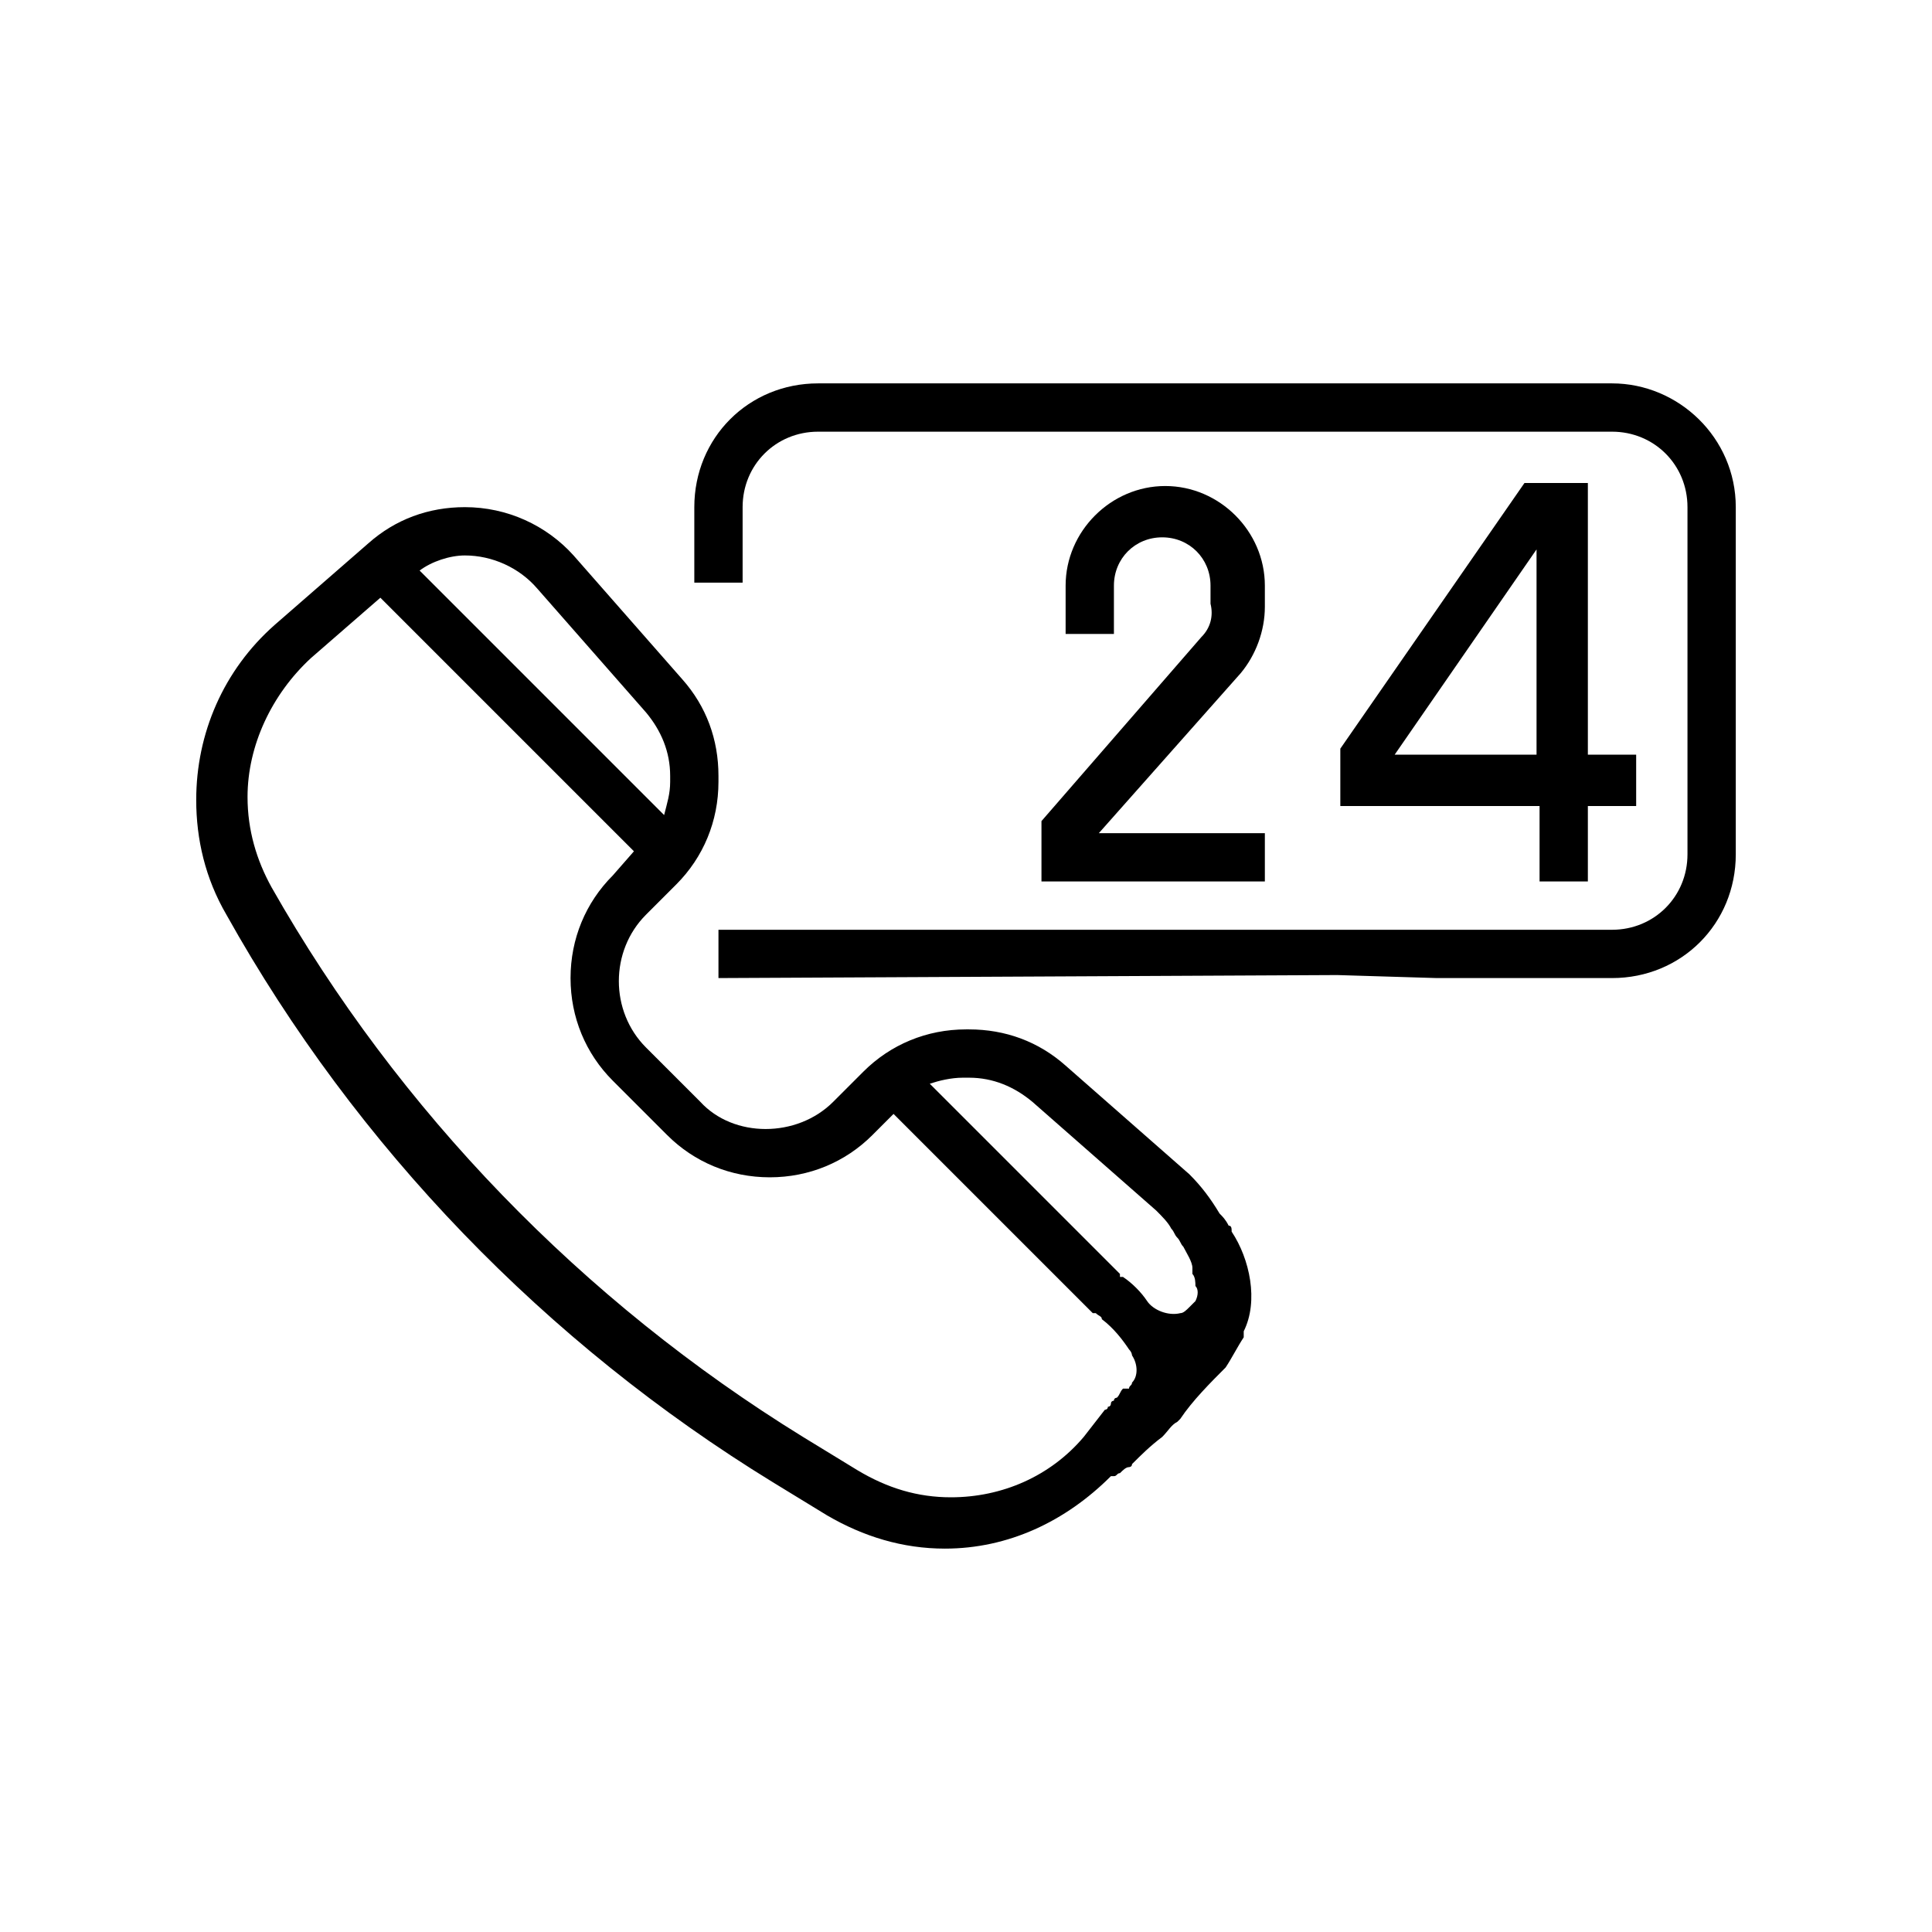 <?xml version="1.0" encoding="utf-8"?>
<!-- Generator: Adobe Illustrator 19.2.1, SVG Export Plug-In . SVG Version: 6.00 Build 0)  -->
<svg version="1.1" id="Layer_1_1_" xmlns="http://www.w3.org/2000/svg" xmlns:xlink="http://www.w3.org/1999/xlink" x="0px" y="0px"
	 viewBox="0 0 64 64" style="enable-background:new 0 0 64 64;" xml:space="preserve">
<g>
	<path d="M39.8,21.1l-5.3,6.1v2h7.4v-1.6h-5.5l4.7-5.3c0.5-0.6,0.8-1.4,0.8-2.2v-0.7c0-1.8-1.5-3.3-3.3-3.3s-3.3,1.5-3.3,3.3v1.6
		h1.6v-1.6c0-0.9,0.7-1.6,1.6-1.6s1.6,0.7,1.6,1.6V20C40.2,20.4,40.1,20.8,39.8,21.1z"/>
	<path d="M50.5,16l-6.1,8.8v1.9h6.6v2.5h1.6v-2.5h1.6V25h-1.6v-9H50.5z M50.9,25h-4.7l4.7-6.8V25z"/>
	<path d="M40.8,40.8C40.8,40.8,40.8,40.8,40.8,40.8c0-0.1,0-0.2-0.1-0.2c-0.1-0.2-0.2-0.3-0.3-0.4c-0.3-0.5-0.6-0.9-1-1.3l-4.1-3.6
		c-0.9-0.8-2-1.2-3.2-1.2H32c-1.3,0-2.5,0.5-3.4,1.4l-1,1c-1.2,1.2-3.3,1.2-4.4,0l-1.8-1.8c-0.6-0.6-0.9-1.4-0.9-2.2
		c0-0.8,0.3-1.6,0.9-2.2l1-1c0.9-0.9,1.4-2.1,1.4-3.4v-0.2c0-1.2-0.4-2.3-1.2-3.2L19,18.4c-0.9-1-2.2-1.6-3.6-1.6
		c-1.2,0-2.3,0.4-3.2,1.2l-3.1,2.7c-1.7,1.5-2.6,3.6-2.6,5.8c0,1.3,0.3,2.6,1,3.8c4.3,7.7,10.6,14.2,18.1,18.8l1.8,1.1
		c1.2,0.7,2.5,1.1,3.9,1.1c2.1,0,4-0.9,5.5-2.4l0.1,0c0,0,0,0,0,0c0.1,0,0.1-0.1,0.2-0.1c0.1-0.1,0.2-0.2,0.3-0.2c0,0,0.1,0,0.1-0.1
		c0.3-0.3,0.6-0.6,1-0.9c0.2-0.2,0.3-0.4,0.5-0.5c0,0,0,0,0.1-0.1c0.4-0.6,1-1.2,1.5-1.7c0.2-0.3,0.4-0.7,0.6-1c0-0.1,0-0.1,0-0.2
		C41.7,43.1,41.4,41.7,40.8,40.8z M15.4,18.4c0.9,0,1.8,0.4,2.4,1.1l3.6,4.1c0.5,0.6,0.8,1.3,0.8,2.1v0.2c0,0.4-0.1,0.7-0.2,1.1
		l-8.1-8.1C14.3,18.6,14.9,18.4,15.4,18.4z M37.5,45.8c0,0.1-0.1,0.1-0.1,0.2c0,0,0,0-0.1,0c0,0,0,0-0.1,0c-0.1,0.1-0.1,0.2-0.2,0.3
		c0,0-0.1,0-0.1,0.1c0,0,0,0,0,0l0,0c0,0-0.1,0-0.1,0.1c0,0,0,0.1-0.1,0.1c0,0.1-0.1,0.1-0.1,0.1l0,0l-0.7,0.9c-1.1,1.3-2.7,2-4.4,2
		c-1.1,0-2.1-0.3-3.1-0.9l-1.8-1.1c-7.3-4.5-13.4-10.8-17.6-18.2c-0.5-0.9-0.8-1.9-0.8-3c0-1.7,0.8-3.4,2.1-4.6l2.3-2l8.4,8.4
		L20.3,29c-0.9,0.9-1.4,2.1-1.4,3.4c0,1.3,0.5,2.5,1.4,3.4l1.8,1.8c0.9,0.9,2.1,1.4,3.4,1.4c1.3,0,2.5-0.5,3.4-1.4l0.7-0.7l6.6,6.6
		l0,0c0,0,0,0,0.1,0c0.1,0.1,0.2,0.1,0.2,0.2c0.4,0.3,0.7,0.7,0.9,1c0.1,0.1,0.1,0.2,0.1,0.2C37.7,45.2,37.7,45.6,37.5,45.8z
		 M39.6,43.1C39.6,43.1,39.6,43.1,39.6,43.1C39.6,43.1,39.6,43.1,39.6,43.1C39.6,43.2,39.6,43.2,39.6,43.1
		C39.6,43.2,39.6,43.2,39.6,43.1c-0.1,0.1-0.1,0.1-0.1,0.1c0,0-0.1,0.1-0.1,0.1c-0.1,0.1-0.2,0.2-0.3,0.2c0,0,0,0,0,0
		c-0.4,0.1-0.9-0.1-1.1-0.4c-0.2-0.3-0.5-0.6-0.8-0.8c0,0,0,0-0.1,0c0,0,0-0.1,0-0.1c-0.2-0.2-0.3-0.3-0.5-0.5c0,0-0.1-0.1-0.1-0.1
		c0,0,0,0,0,0l-5.7-5.7c0.3-0.1,0.7-0.2,1.1-0.2h0.2v0c0.8,0,1.5,0.3,2.1,0.8l4.1,3.6c0.2,0.2,0.4,0.4,0.5,0.6h0
		c0.1,0.1,0.1,0.2,0.2,0.3c0,0,0,0,0,0c0.1,0.1,0.1,0.2,0.2,0.3c0.1,0.2,0.3,0.5,0.3,0.7c0,0.1,0,0.1,0,0.2c0.1,0.1,0.1,0.3,0.1,0.4
		c0,0,0,0,0,0C39.7,42.7,39.7,42.9,39.6,43.1L39.6,43.1z"/>
	<path d="M53.4,12.7H27.1c-2.3,0-4.1,1.8-4.1,4.1v2.5h1.6v-2.5c0-1.4,1.1-2.5,2.5-2.5h26.3c1.4,0,2.5,1.1,2.5,2.5v11.5
		c0,1.4-1.1,2.5-2.5,2.5H23.8v1.6c0,0,20-0.1,20.5-0.1l3.3,0.1h5.8c2.3,0,4.1-1.8,4.1-4.1V16.8C57.5,14.5,55.6,12.7,53.4,12.7z"/>
</g>
</svg>
